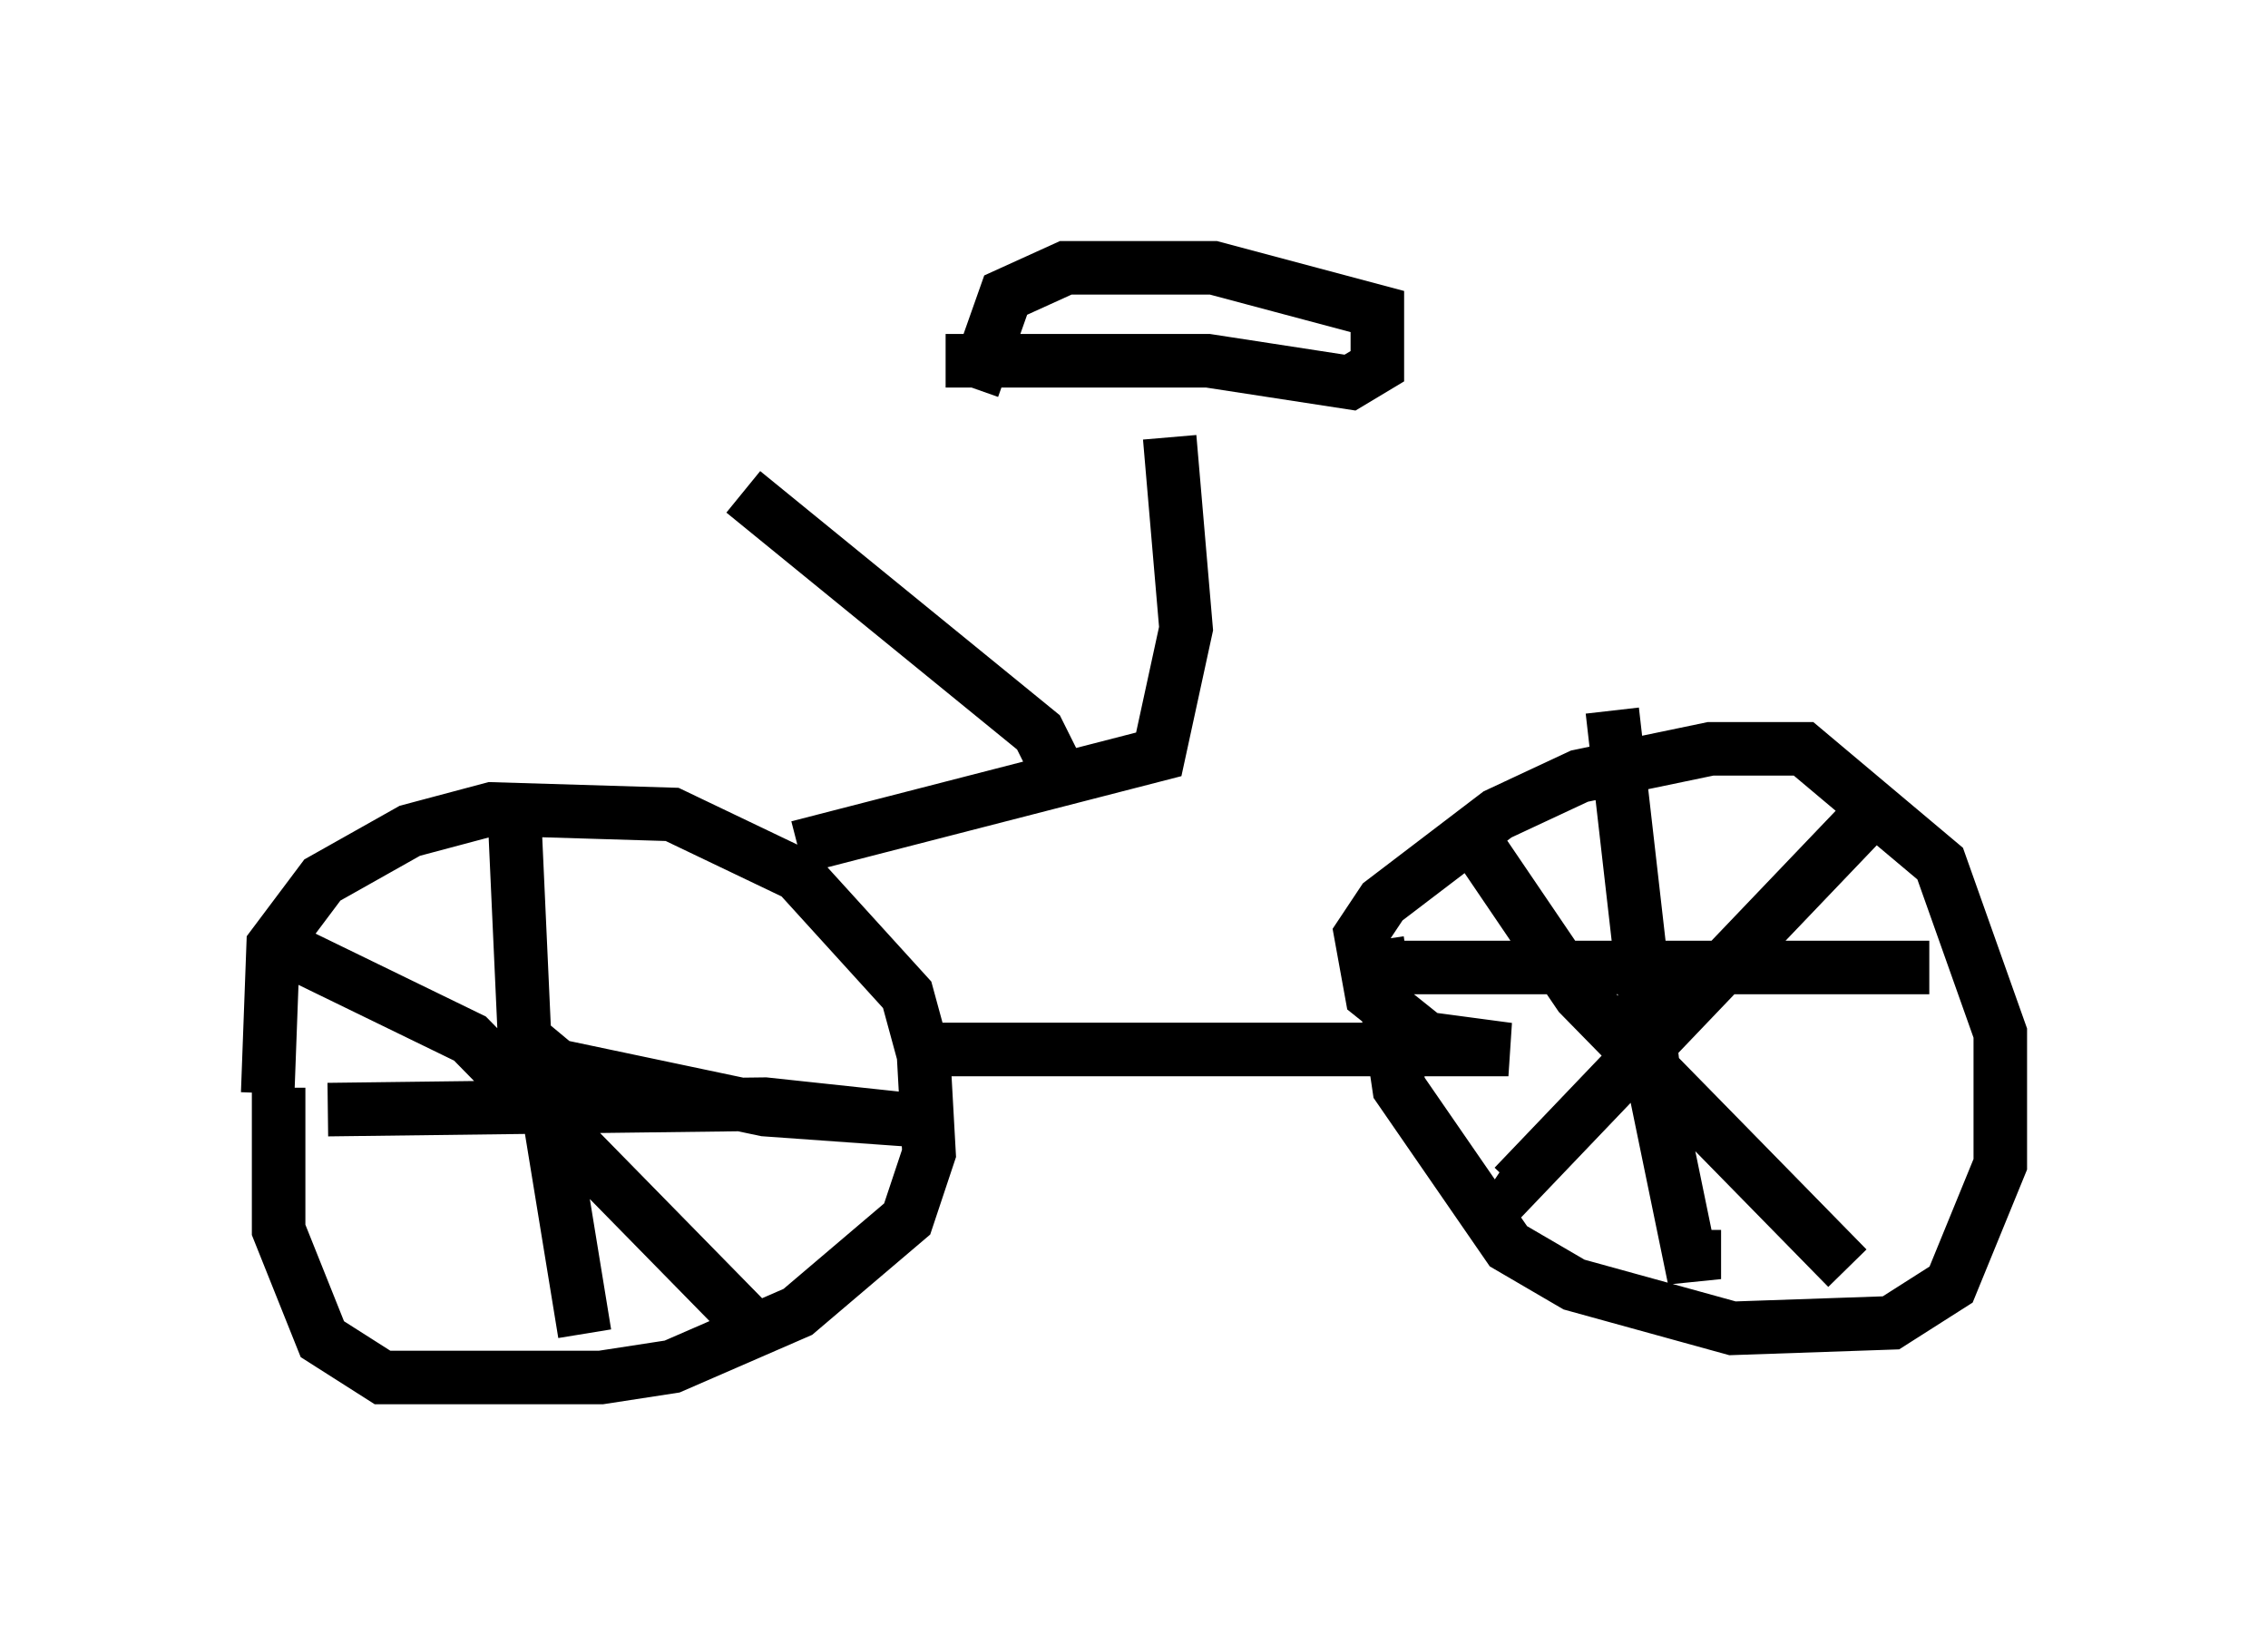 <?xml version="1.0" encoding="utf-8" ?>
<svg baseProfile="full" height="30.723" version="1.1" width="42.361" xmlns="http://www.w3.org/2000/svg" xmlns:ev="http://www.w3.org/2001/xml-events" xmlns:xlink="http://www.w3.org/1999/xlink"><defs /><rect fill="white" height="30.723" width="42.361" x="0" y="0" /><path d="M5.408, 22.048 m-0.408, -1.633 l0.102, -2.756 0.919, -1.225 l1.633, -0.919 1.531, -0.408 l3.369, 0.102 2.348, 1.123 l2.042, 2.246 0.306, 1.123 l0.102, 1.838 -0.408, 1.225 l-2.042, 1.735 -2.348, 1.021 l-1.327, 0.204 -4.083, 0.0 l-1.123, -0.715 -0.817, -2.042 l0.0, -2.654 m4.39, -5.41 l0.204, 4.492 0.613, 0.51 l3.879, 0.817 2.858, 0.204 l-2.858, -0.306 -8.167, 0.102 m3.981, -0.817 l0.817, 5.002 m3.063, -0.204 l-5.206, -5.308 -3.777, -1.838 m12.046, 2.042 l11.127, 0.0 -1.531, -0.204 l-1.021, -0.817 -0.204, -1.123 l0.408, -0.613 2.144, -1.633 l1.531, -0.715 2.45, -0.51 l1.735, 0.0 2.552, 2.144 l1.123, 3.165 0.0, 2.45 l-0.919, 2.246 -1.123, 0.715 l-2.96, 0.102 -2.96, -0.817 l-1.225, -0.715 -2.042, -2.96 l-0.408, -2.756 m4.39, -4.288 l0.817, 7.146 0.715, 3.471 l0.0, -0.919 m-5.717, -4.9 l10.106, 0.0 m-1.123, -2.858 l-6.635, 6.942 -0.306, -0.204 m-0.408, -6.227 l1.94, 2.858 5.002, 5.104 m-19.6, -7.861 l6.738, -1.735 0.51, -2.348 l-0.306, -3.573 m-4.185, -1.429 l4.9, 0.0 2.654, 0.408 l0.51, -0.306 0.0, -1.021 l-3.063, -0.817 -2.756, 0.0 l-1.123, 0.51 -0.613, 1.735 m1.531, 7.044 l-0.306, -0.613 -5.513, -4.492 " fill="none" stroke="black" stroke-width="1" /></svg>